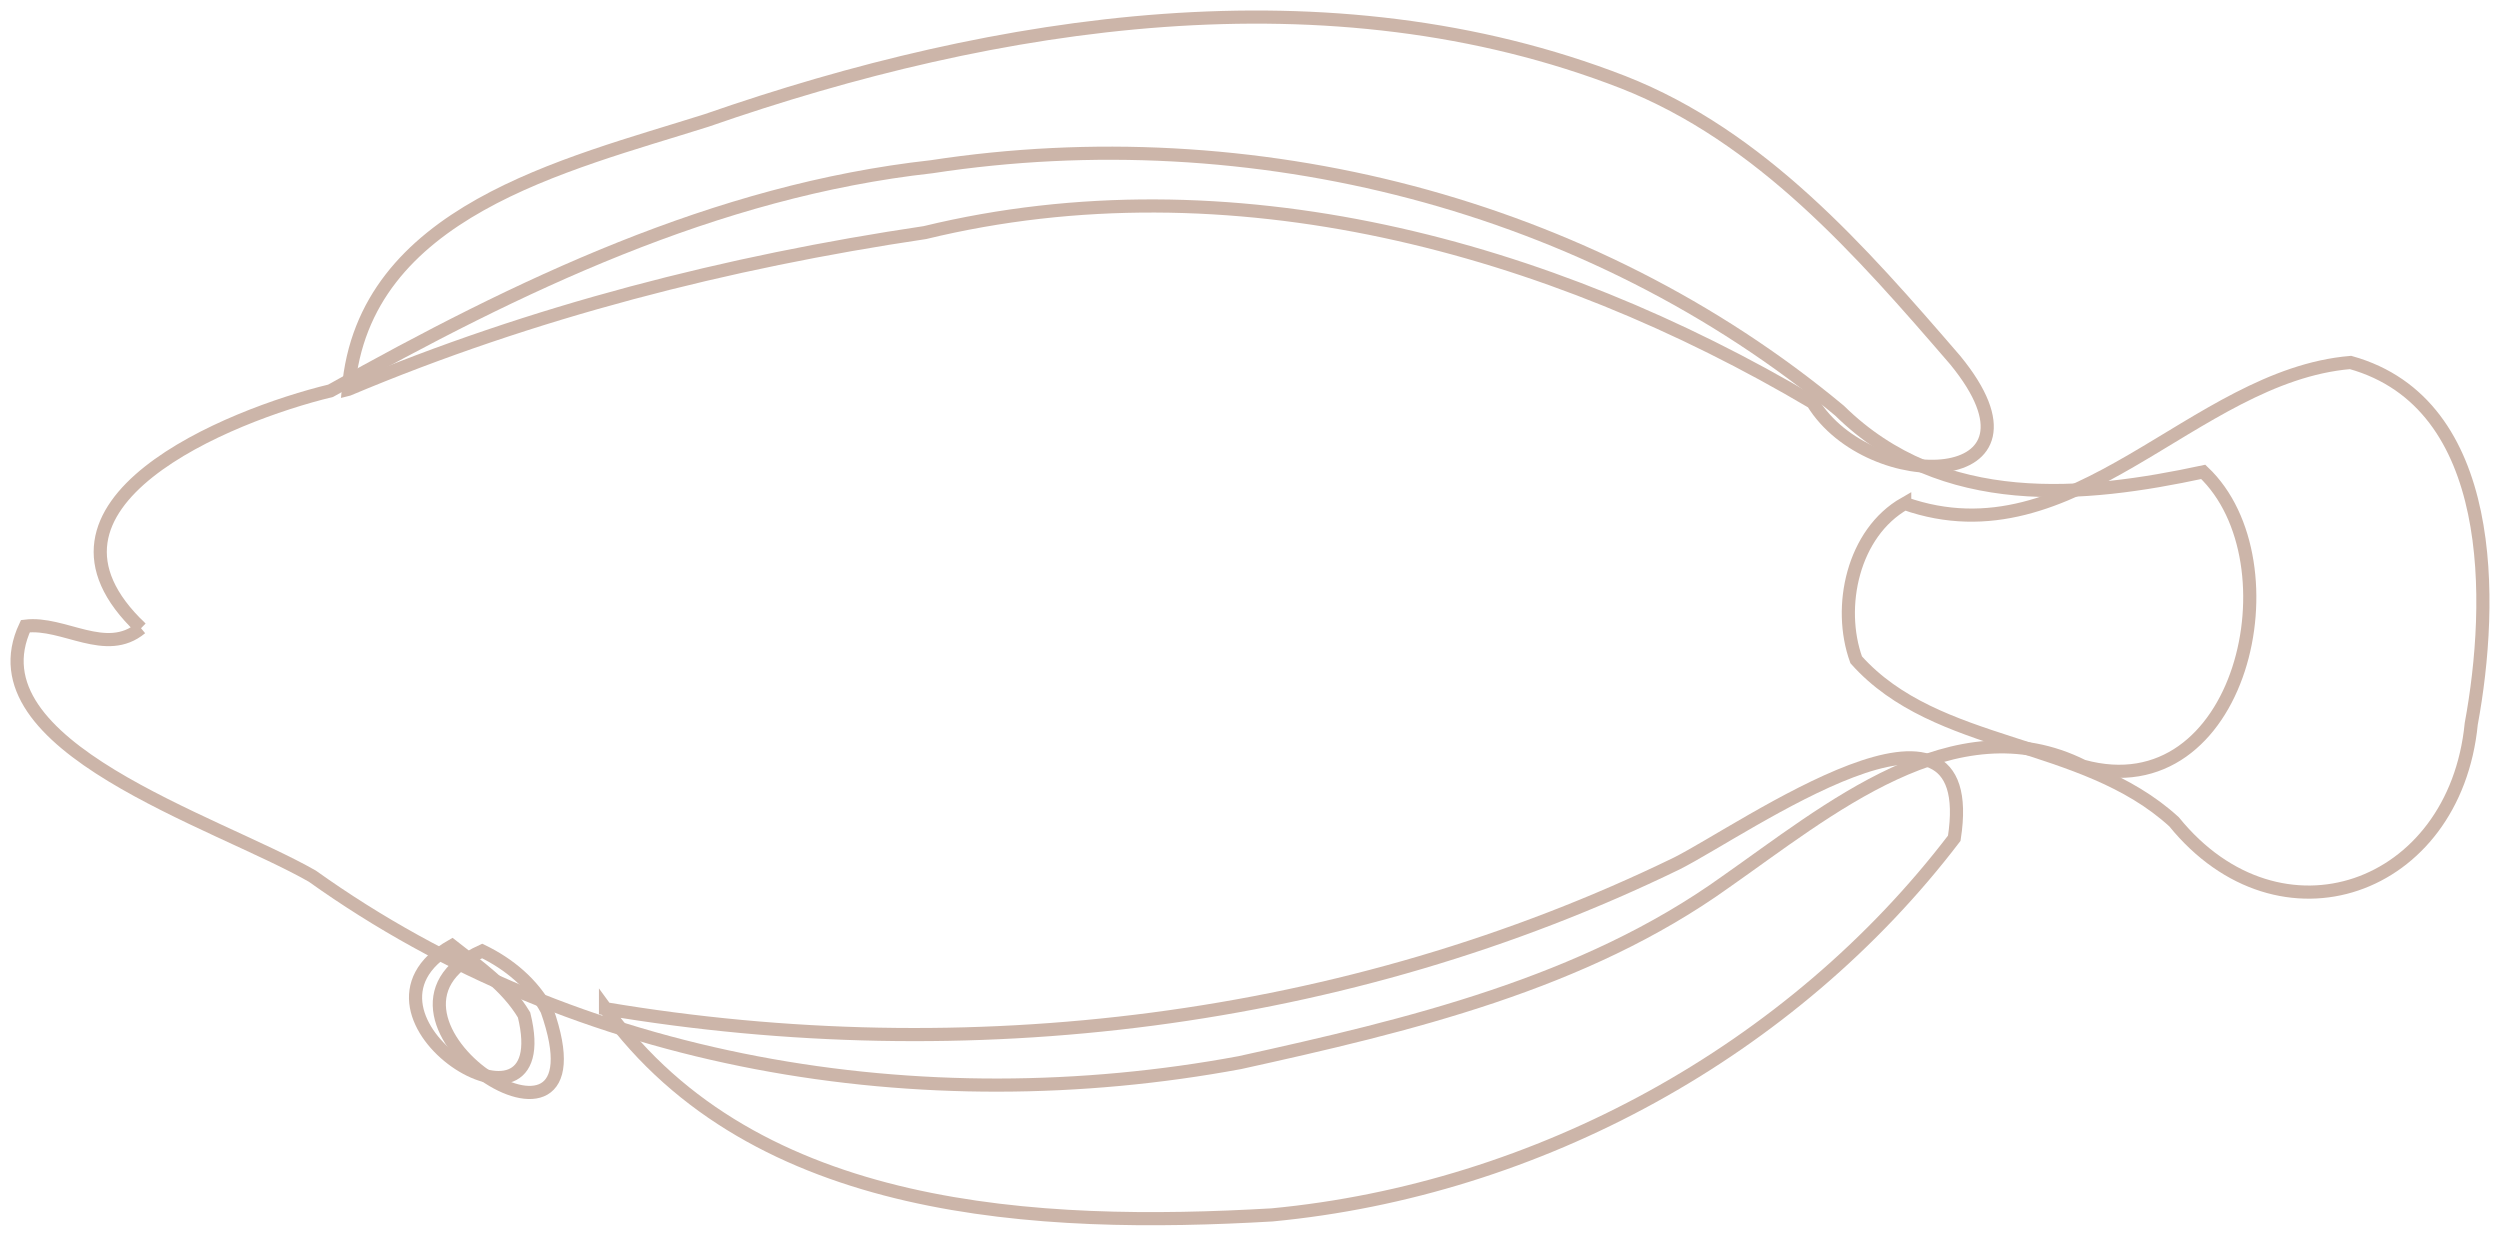 <?xml version="1.0" encoding="UTF-8" standalone="no"?>
<!-- Created with Inkscape (http://www.inkscape.org/) -->

<svg
   xmlns:dc="http://purl.org/dc/elements/1.1/"
   xmlns:cc="http://creativecommons.org/ns#"
   xmlns:rdf="http://www.w3.org/1999/02/22-rdf-syntax-ns#"
   xmlns:svg="http://www.w3.org/2000/svg"
   xmlns="http://www.w3.org/2000/svg"
   xmlns:sodipodi="http://sodipodi.sourceforge.net/DTD/sodipodi-0.dtd"
   xmlns:inkscape="http://www.inkscape.org/namespaces/inkscape"
   width="237.655"
   height="117.476"
   id="svg7305"
   version="1.1"
   inkscape:version="0.48.4 r9939"
   sodipodi:docname="10.svg">
  <defs
     id="defs7307" />
  <sodipodi:namedview
     id="base"
     pagecolor="#ffffff"
     bordercolor="#666666"
     borderopacity="1.0"
     inkscape:pageopacity="0.0"
     inkscape:pageshadow="2"
     inkscape:zoom="0.35"
     inkscape:cx="118.8276"
     inkscape:cy="58.738159"
     inkscape:document-units="px"
     inkscape:current-layer="layer1"
     showgrid="false"
     inkscape:window-width="501"
     inkscape:window-height="414"
     inkscape:window-x="1"
     inkscape:window-y="24"
     inkscape:window-maximized="0"
     fit-margin-top="1"
     fit-margin-left="1"
     fit-margin-right="1"
     fit-margin-bottom="1" />
  <g
     inkscape:label="Layer 1"
     inkscape:groupmode="layer"
     id="layer1"
     transform="translate(-256.172,-473.624)">
    <g
       transform="matrix(1.25,0,0,-1.25,-337.628,688.319)"
       id="g6589"
       style="fill:none;stroke:#CCB5A9;stroke-opacity:1;stroke-width:1px">
      <path
         vector-effect="non-scaling-stroke"
         style="fill:none;stroke:#CCB5A9;stroke-opacity:1;stroke-width:1px"
         d="m 485.76,123.984 c -10.002,9.468 6.763,16.205 14.417,18.051 14.25,7.972 29.262,15.217 45.715,17.041 24.324,3.728 50.018,-2.732 69.038,-18.546 7.862,-7.729 18.674,-6.591 27.667,-4.661 7.243,-6.844 2.963,-25.715 -9.149,-22.381 -9.722,4.863 -19.498,-3.44 -27.169,-8.797 -10.802,-7.752 -24.141,-10.921 -36.94,-13.746 -24.165,-4.495 -50.337,-0.26 -70.546,14.179 -7.354,4.207 -26.118,9.875 -21.822,19.012 2.923,0.364 6.131,-2.354 8.788,-0.151 z"
         id="path138"
         inkscape:connector-curvature="0" />
      <path
         vector-effect="non-scaling-stroke"
         style="fill:none;stroke:#CCB5A9;stroke-opacity:1;stroke-width:1px"
         d="m 511.708,99.434 c -11.047,-5.004 9.942,-18.698 4.925,-4.497 -1.068,2.011 -2.9,3.521 -4.925,4.497 z"
         id="path142"
         inkscape:connector-curvature="0" />
      <path
         vector-effect="non-scaling-stroke"
         style="fill:none;stroke:#CCB5A9;stroke-opacity:1;stroke-width:1px"
         d="m 509.412,99.833 c -9.358,-5.347 8.216,-16.334 5.483,-5.265 -1.329,2.227 -3.501,3.695 -5.483,5.265 z"
         id="path146"
         inkscape:connector-curvature="0" />
      <path
         vector-effect="non-scaling-stroke"
         style="fill:none;stroke:#CCB5A9;stroke-opacity:1;stroke-width:1px"
         d="m 521.089,95.042 c 11.374,-15.749 33.01,-16.703 50.689,-15.679 20.228,1.921 39.543,12.469 51.883,28.646 2.111,13.581 -15.949,0.676 -21.099,-1.918 C 577.443,93.877 548.543,90.425 521.089,95.042 z"
         id="path150"
         inkscape:connector-curvature="0" />
      <path
         vector-effect="non-scaling-stroke"
         style="fill:none;stroke:#CCB5A9;stroke-opacity:1;stroke-width:1px"
         d="m 619.892,133.466 c 12.898,-4.524 21.905,9.705 33.905,10.724 11.194,-3.127 10.892,-18.209 9.179,-27.488 -1.244,-12.669 -14.548,-17.367 -22.6,-7.443 -6.988,6.386 -18.024,5.436 -24.174,12.32 -1.458,4.039 -0.245,9.646 3.69,11.888 z"
         id="path154"
         inkscape:connector-curvature="0" />
      <path
         vector-effect="non-scaling-stroke"
         style="fill:none;stroke:#CCB5A9;stroke-opacity:1;stroke-width:1px"
         d="m 501.529,142.148 c 1.146,13.562 16.563,17.064 27.264,20.454 22.08,7.686 47.32,11.607 69.686,2.903 10.477,-4.111 18.09,-12.831 25.255,-21.138 8.174,-9.979 -6.496,-10.304 -10.842,-3.217 -20.041,11.87 -44.346,18.541 -67.509,12.918 -15.014,-2.236 -29.845,-6.023 -43.853,-11.92 z"
         id="path158"
         inkscape:connector-curvature="0" />
    </g>
  </g>
</svg>
